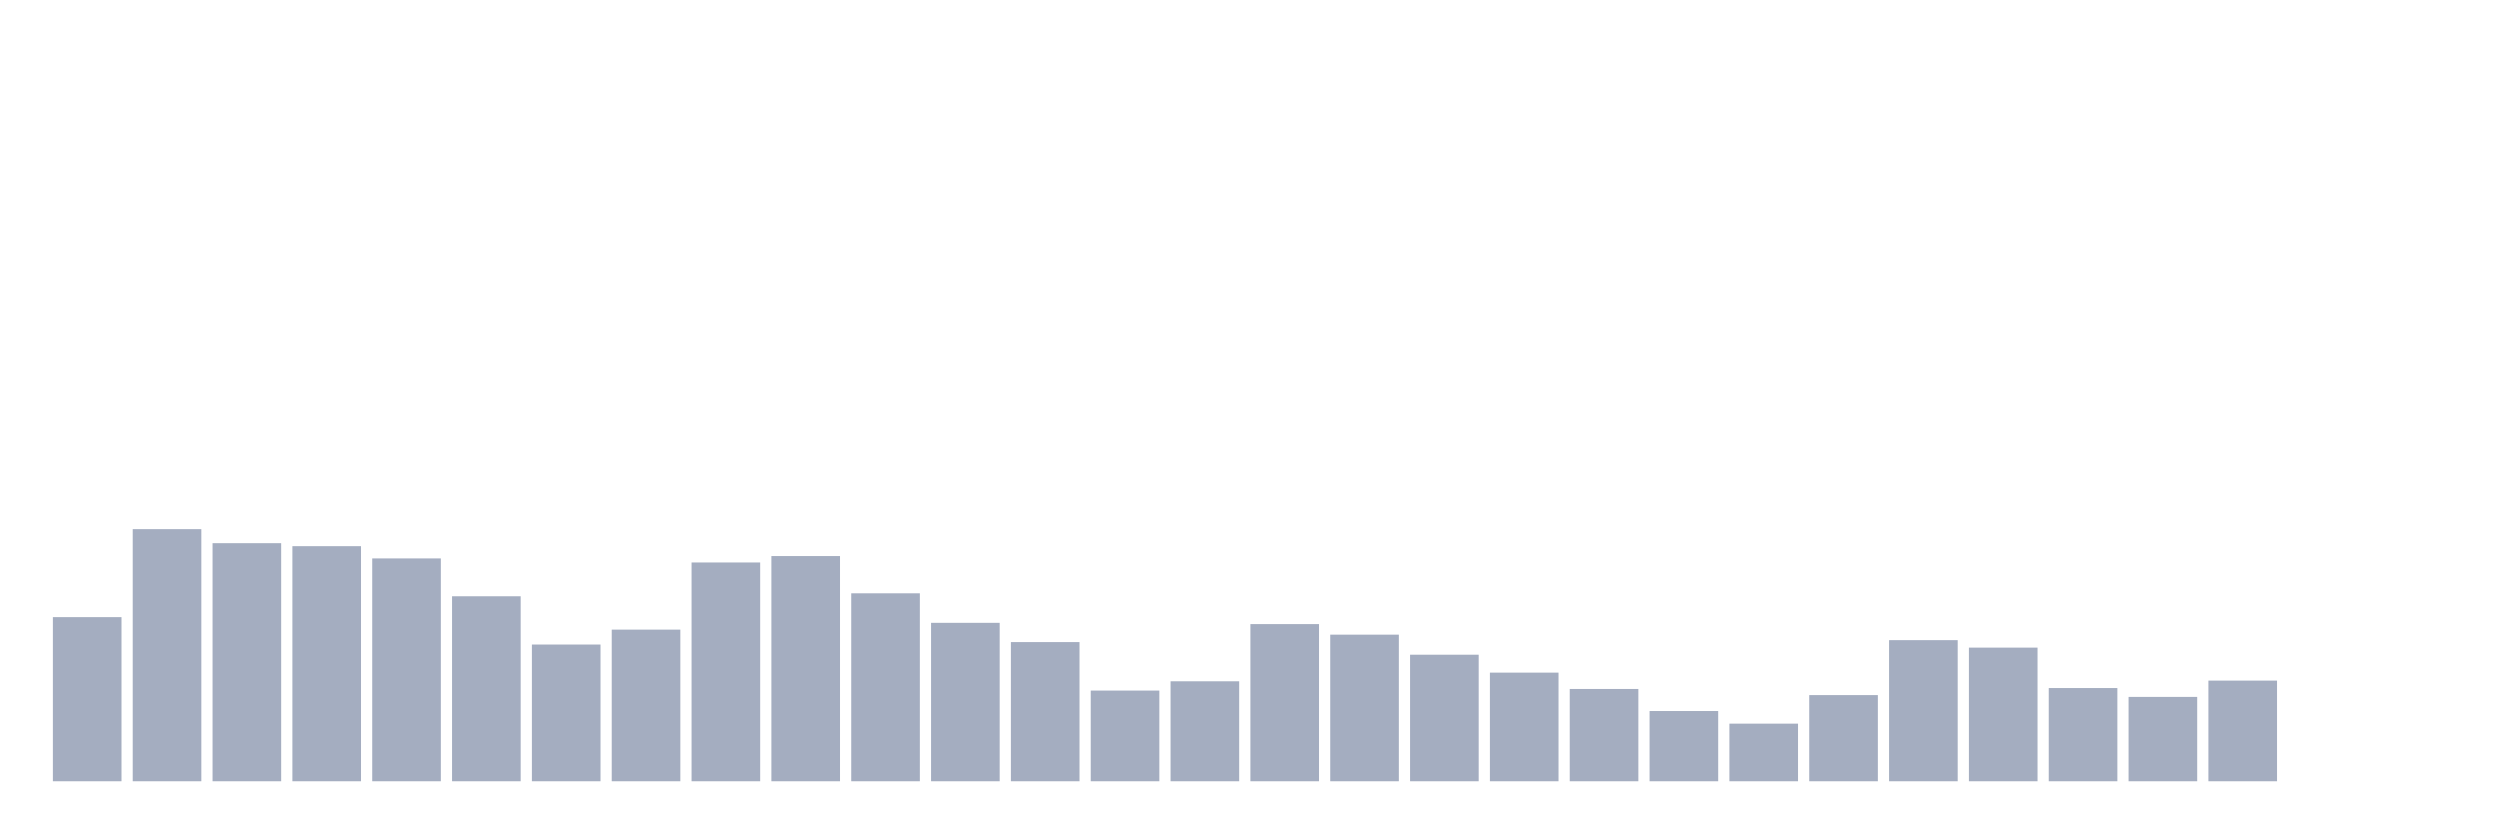 <svg xmlns="http://www.w3.org/2000/svg" viewBox="0 0 480 160"><g transform="translate(10,10)"><rect class="bar" x="0.153" width="13.175" y="108.487" height="31.513" fill="rgb(164,173,192)"></rect><rect class="bar" x="15.482" width="13.175" y="91.595" height="48.405" fill="rgb(164,173,192)"></rect><rect class="bar" x="30.81" width="13.175" y="94.288" height="45.712" fill="rgb(164,173,192)"></rect><rect class="bar" x="46.138" width="13.175" y="94.863" height="45.137" fill="rgb(164,173,192)"></rect><rect class="bar" x="61.466" width="13.175" y="97.215" height="42.785" fill="rgb(164,173,192)"></rect><rect class="bar" x="76.794" width="13.175" y="104.481" height="35.519" fill="rgb(164,173,192)"></rect><rect class="bar" x="92.123" width="13.175" y="113.75" height="26.25" fill="rgb(164,173,192)"></rect><rect class="bar" x="107.451" width="13.175" y="110.887" height="29.113" fill="rgb(164,173,192)"></rect><rect class="bar" x="122.779" width="13.175" y="97.994" height="42.006" fill="rgb(164,173,192)"></rect><rect class="bar" x="138.107" width="13.175" y="96.761" height="43.239" fill="rgb(164,173,192)"></rect><rect class="bar" x="153.436" width="13.175" y="103.913" height="36.087" fill="rgb(164,173,192)"></rect><rect class="bar" x="168.764" width="13.175" y="109.582" height="30.418" fill="rgb(164,173,192)"></rect><rect class="bar" x="184.092" width="13.175" y="113.28" height="26.72" fill="rgb(164,173,192)"></rect><rect class="bar" x="199.42" width="13.175" y="122.589" height="17.411" fill="rgb(164,173,192)"></rect><rect class="bar" x="214.748" width="13.175" y="120.805" height="19.195" fill="rgb(164,173,192)"></rect><rect class="bar" x="230.077" width="13.175" y="109.825" height="30.175" fill="rgb(164,173,192)"></rect><rect class="bar" x="245.405" width="13.175" y="111.852" height="28.148" fill="rgb(164,173,192)"></rect><rect class="bar" x="260.733" width="13.175" y="115.704" height="24.296" fill="rgb(164,173,192)"></rect><rect class="bar" x="276.061" width="13.175" y="119.143" height="20.857" fill="rgb(164,173,192)"></rect><rect class="bar" x="291.39" width="13.175" y="122.281" height="17.719" fill="rgb(164,173,192)"></rect><rect class="bar" x="306.718" width="13.175" y="126.514" height="13.486" fill="rgb(164,173,192)"></rect><rect class="bar" x="322.046" width="13.175" y="128.939" height="11.061" fill="rgb(164,173,192)"></rect><rect class="bar" x="337.374" width="13.175" y="123.457" height="16.543" fill="rgb(164,173,192)"></rect><rect class="bar" x="352.702" width="13.175" y="112.907" height="27.093" fill="rgb(164,173,192)"></rect><rect class="bar" x="368.031" width="13.175" y="114.342" height="25.658" fill="rgb(164,173,192)"></rect><rect class="bar" x="383.359" width="13.175" y="122.103" height="17.897" fill="rgb(164,173,192)"></rect><rect class="bar" x="398.687" width="13.175" y="123.806" height="16.194" fill="rgb(164,173,192)"></rect><rect class="bar" x="414.015" width="13.175" y="120.675" height="19.325" fill="rgb(164,173,192)"></rect><rect class="bar" x="429.344" width="13.175" y="140" height="0" fill="rgb(164,173,192)"></rect><rect class="bar" x="444.672" width="13.175" y="140" height="0" fill="rgb(164,173,192)"></rect></g></svg>